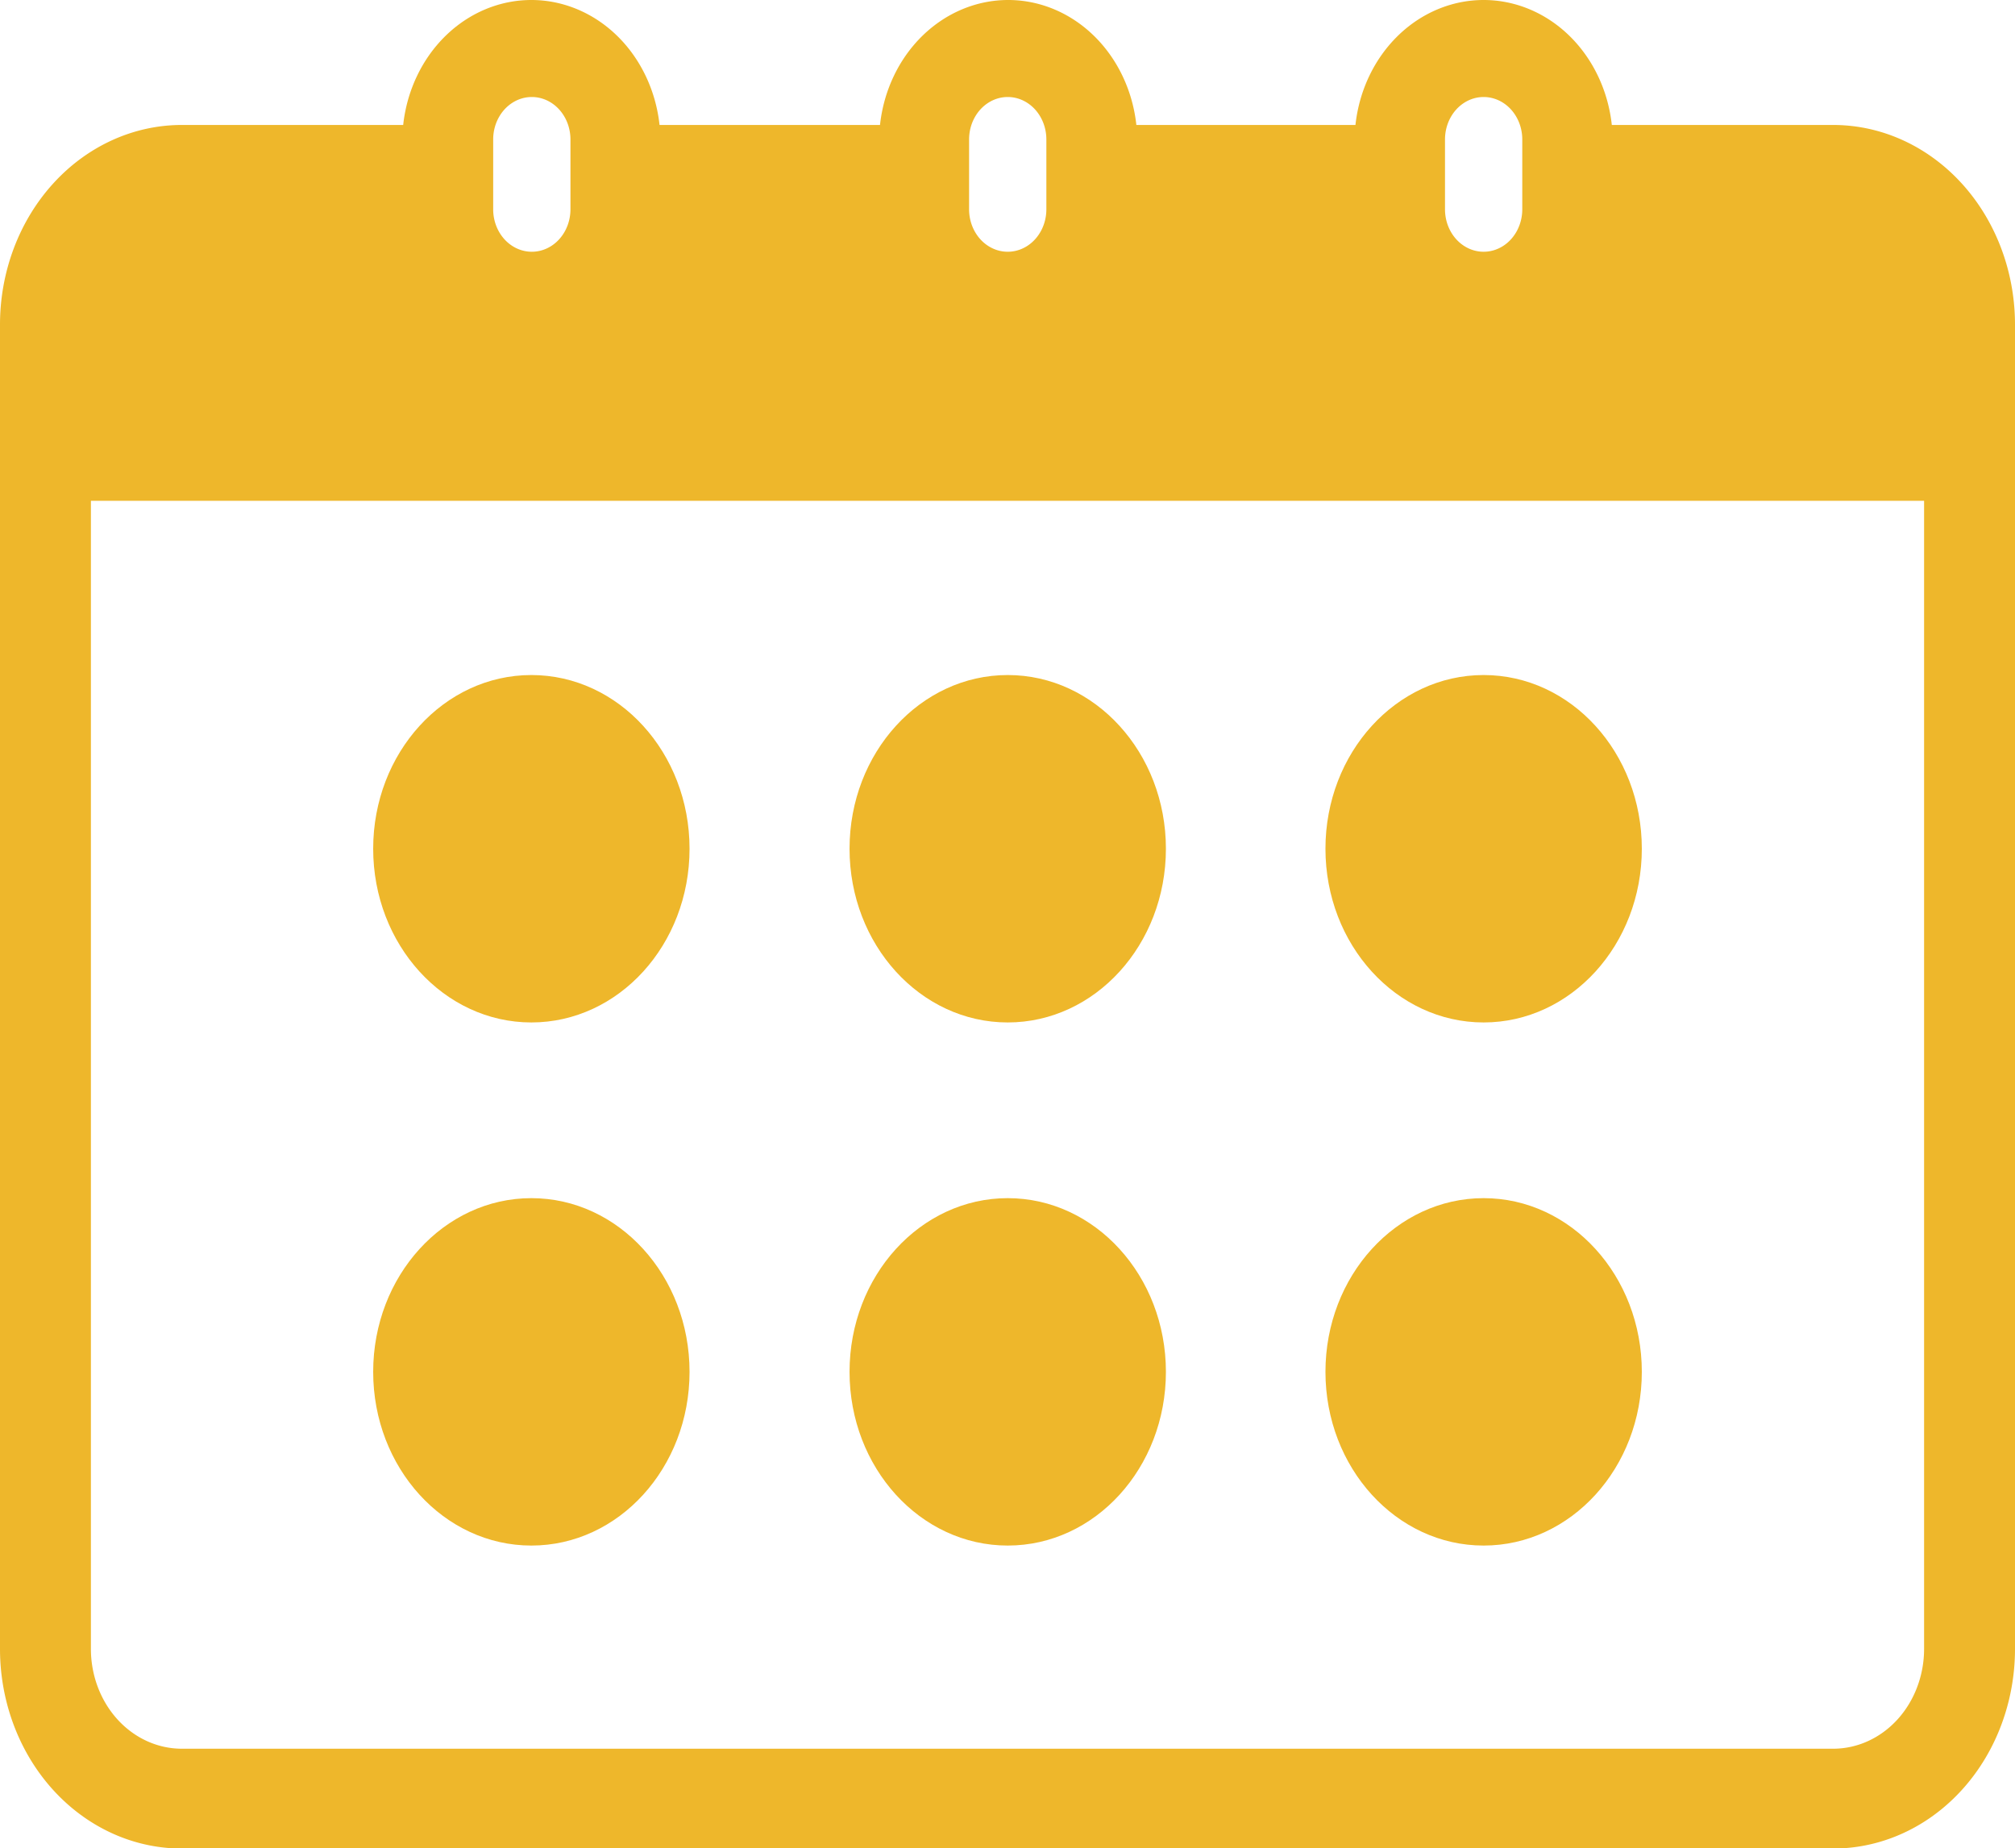 <?xml version="1.0" encoding="UTF-8" standalone="no"?>
<!-- Created with Inkscape (http://www.inkscape.org/) -->

<svg
   xmlns:dc="http://purl.org/dc/elements/1.1/"
   xmlns:cc="http://creativecommons.org/ns#"
   xmlns:rdf="http://www.w3.org/1999/02/22-rdf-syntax-ns#"
   xmlns:svg="http://www.w3.org/2000/svg"
   xmlns="http://www.w3.org/2000/svg"
   xmlns:sodipodi="http://sodipodi.sourceforge.net/DTD/sodipodi-0.dtd"
   xmlns:inkscape="http://www.inkscape.org/namespaces/inkscape"
   width="160.652mm"
   height="147.382mm"
   viewBox="0 0 160.652 147.382"
   version="1.1"
   id="svg4541"
   inkscape:version="0.92.2 (5c3e80d, 2017-08-06)"
   sodipodi:docname="calendar.svg">
  <defs
     id="defs4535" />
  <sodipodi:namedview
     id="base"
     pagecolor="#ffffff"
     bordercolor="#666666"
     borderopacity="1.0"
     inkscape:pageopacity="0.0"
     inkscape:pageshadow="2"
     inkscape:zoom="0.35"
     inkscape:cx="345.02215"
     inkscape:cy="64.231505"
     inkscape:document-units="mm"
     inkscape:current-layer="layer1"
     showgrid="false"
     fit-margin-top="0"
     fit-margin-left="0"
     fit-margin-right="0"
     fit-margin-bottom="0"
     inkscape:window-width="760"
     inkscape:window-height="403"
     inkscape:window-x="867"
     inkscape:window-y="184"
     inkscape:window-maximized="0" />
  <g
     inkscape:label="Capa 1"
     inkscape:groupmode="layer"
     id="layer1"
     transform="translate(-14.546,-18.446)">
    <g
       id="g4557"
       style="fill:#eeb72b;fill-opacity:1;stroke-width:0.07"
       class="color1"
       transform="matrix(3.624,0,0,3.98,14.546,18.301)"
       inkscape:transform-center-x="-828.3412"
       inkscape:transform-center-y="1398.5746"
       inkscape:export-xdpi="96"
       inkscape:export-ydpi="96">
      <circle
         id="circle4543"
         r="3.48"
         cy="17.04"
         cx="22.17"
         style="fill:#eeb72b;fill-opacity:1;stroke-width:0.07" />
      <circle
         id="circle4545"
         r="3.48"
         cy="27.52"
         cx="32.64"
         style="fill:#eeb72b;fill-opacity:1;stroke-width:0.07" />
      <circle
         id="circle4547"
         r="3.48"
         cy="17.04"
         cx="32.64"
         style="fill:#eeb72b;fill-opacity:1;stroke-width:0.07" />
      <circle
         id="circle4549"
         r="3.48"
         cy="17.04"
         cx="11.69"
         style="fill:#eeb72b;fill-opacity:1;stroke-width:0.07" />
      <circle
         id="circle4551"
         r="3.48"
         cy="27.52"
         cx="11.69"
         style="fill:#eeb72b;fill-opacity:1;stroke-width:0.07" />
      <circle
         id="circle4553"
         r="3.48"
         cy="27.52"
         cx="22.17"
         style="fill:#eeb72b;fill-opacity:1;stroke-width:0.07" />
      <path
         id="path4555"
         d="m 40.33,2.54 h -4.87 a 2.84,2.84 0 0 0 -5.64,0 H 25 a 2.84,2.84 0 0 0 -5.64,0 h -4.85 a 2.84,2.84 0 0 0 -5.64,0 H 4 a 4,4 0 0 0 -4,4 v 26.53 a 4,4 0 0 0 4,4 h 36.33 a 4,4 0 0 0 4,-4 V 6.54 a 4,4 0 0 0 -4,-4 z m -8.54,0.29 a 0.85,0.85 0 0 1 1.7,0 v 1.4 a 0.85,0.85 0 1 1 -1.7,0 z m -10.47,0 a 0.85,0.85 0 0 1 1.7,0 v 1.4 a 0.85,0.85 0 1 1 -1.7,0 z m -10.47,0 a 0.85,0.85 0 1 1 1.7,0 v 1.4 a 0.85,0.85 0 1 1 -1.7,0 z m 31.48,30.24 a 2,2 0 0 1 -2,2 H 4 a 2,2 0 0 1 -2,-2 v -23 h 40.33 z"
         inkscape:connector-curvature="0"
         style="fill:#eeb72b;fill-opacity:1;stroke-width:0.07" />
    </g>
  </g>
</svg>
